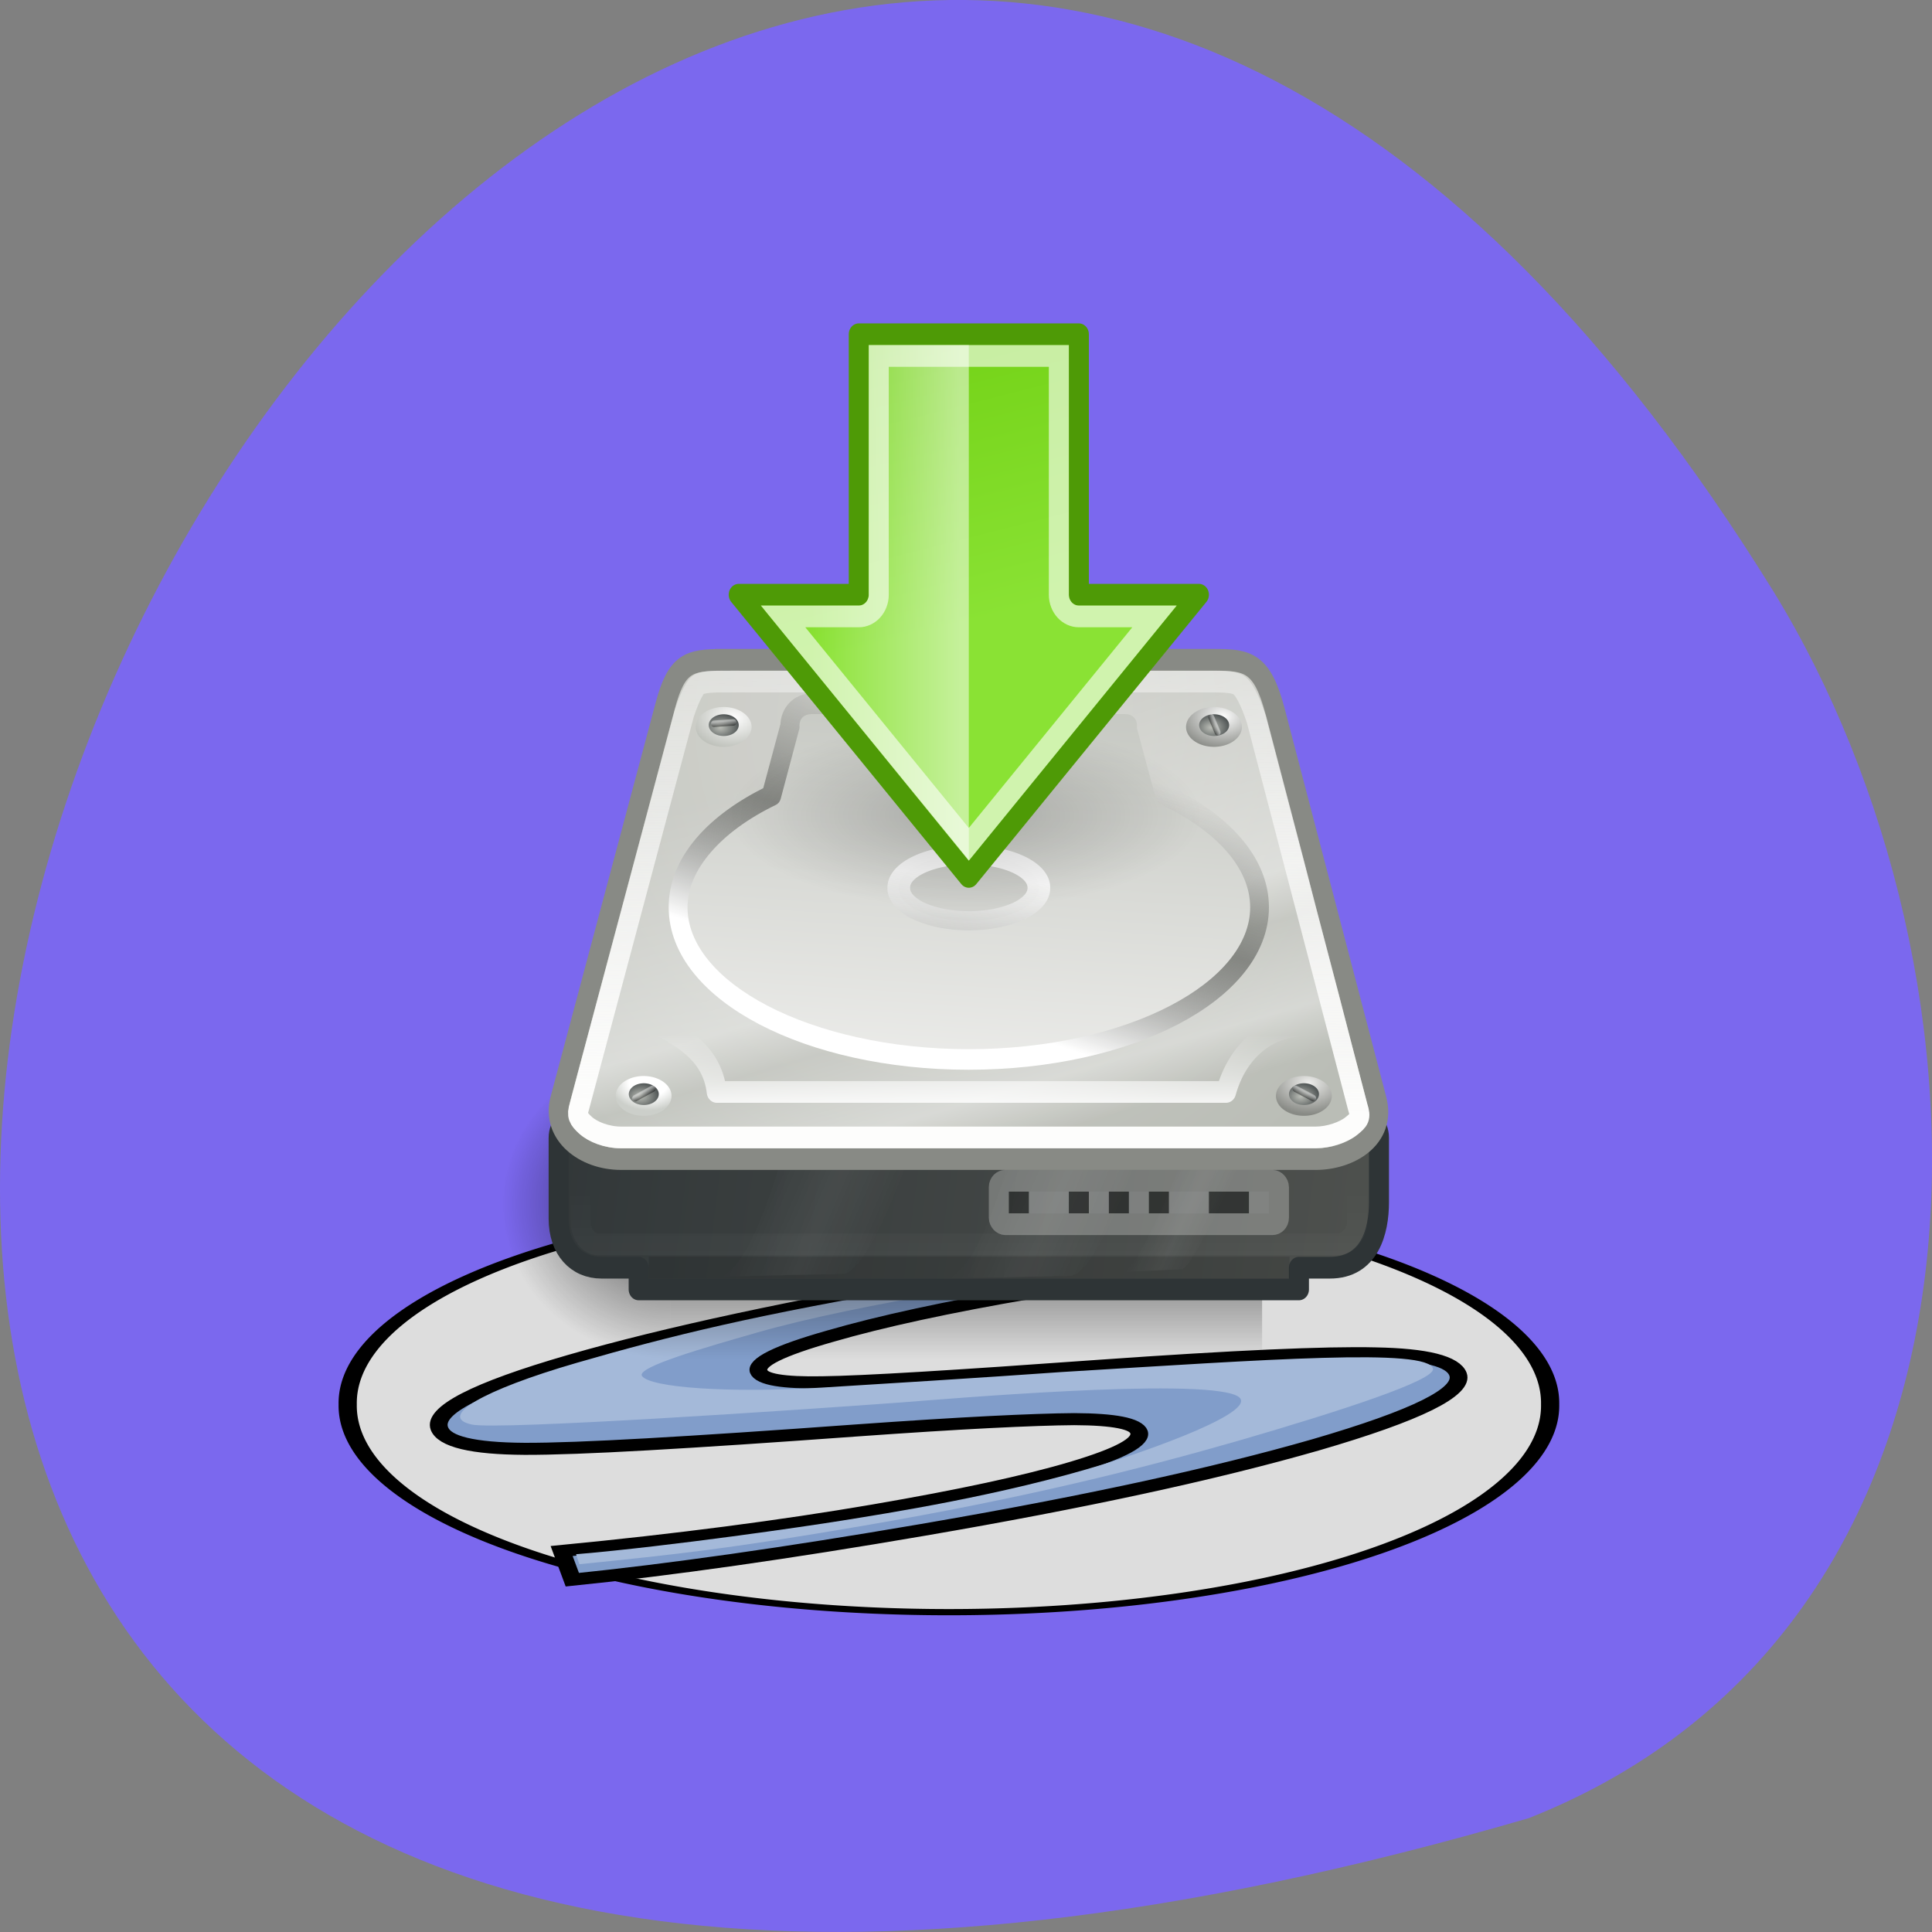 <svg xmlns="http://www.w3.org/2000/svg" xmlns:xlink="http://www.w3.org/1999/xlink" viewBox="0 0 256 256"><rect x="0" y="0" width="256" height="256" fill="#808080" stroke="none"/><defs><path d="M 8.156 30.578 A 0.531 0.516 0 1 1 7.094 30.578 A 0.531 0.516 0 1 1 8.156 30.578 z" id="W"/><linearGradient id="N"><stop stop-opacity="0" stop-color="#fff"/><stop stop-color="#fff" offset="0.5"/><stop stop-opacity="0" stop-color="#fff" offset="1"/></linearGradient><linearGradient id="M" x1="24.749" y1="35.35" x2="24.999" y2="14.998" gradientUnits="userSpaceOnUse" gradientTransform="matrix(1 0 0 0.996 0 1.069)"><stop stop-color="#fdfdfc"/><stop stop-opacity="0.371" stop-color="#fff" offset="1"/></linearGradient><linearGradient xlink:href="#J" id="G" y1="35.908" x2="0" y2="32.757" gradientUnits="userSpaceOnUse"/><linearGradient id="L" gradientUnits="userSpaceOnUse" gradientTransform="matrix(2.048 0 0 2.068 1.348 6.674)" y1="20" x2="0" y2="13.979"><stop stop-opacity="0"/><stop offset="0.5"/><stop stop-opacity="0" offset="1"/></linearGradient><linearGradient id="J"><stop stop-color="#fff"/><stop stop-opacity="0" stop-color="#fff" offset="1"/></linearGradient><linearGradient xlink:href="#P" id="I" gradientUnits="userSpaceOnUse" x1="40.617" y1="30.555" x2="40.711" y2="30.359" gradientTransform="matrix(0.707 0.528 -0.707 0.528 29.01 -19.09)"/><linearGradient id="K" xlink:href="#8"/><linearGradient xlink:href="#N" id="O" gradientUnits="userSpaceOnUse" gradientTransform="matrix(1 0 0 1.423 10.5 -14.957)" x1="15.335" y1="33.06" x2="20.329" y2="36.38"/><linearGradient xlink:href="#N" id="V" gradientUnits="userSpaceOnUse" gradientTransform="matrix(0.46 0 -0.391 1.37 40.625 -13.299)" x1="15.335" y1="33.06" x2="20.329" y2="36.38"/><linearGradient id="U" x1="20.304" y1="24.04" x2="18.498" y2="40.647" gradientUnits="userSpaceOnUse"><stop stop-color="#fff"/><stop stop-opacity="0.598" stop-color="#888a85" offset="1"/></linearGradient><linearGradient id="P"><stop/><stop stop-color="#fff" offset="1"/></linearGradient><linearGradient id="T" gradientUnits="userSpaceOnUse" x1="18.05" y1="25.461" x2="22.21" y2="12.143" gradientTransform="matrix(0.94 0 0 0.932 1.332 6.402)"><stop stop-color="#fff"/><stop stop-opacity="0.6" stop-color="#555753" offset="0.5"/><stop stop-opacity="0" stop-color="#555753" offset="1"/></linearGradient><linearGradient id="R" x1="24" y1="36.638" x2="25.818" y2="6.831" gradientUnits="userSpaceOnUse"><stop stop-color="#eeeeec"/><stop stop-color="#eeeeec" offset="0.2"/><stop stop-color="#babdb6" offset="1"/></linearGradient><linearGradient xlink:href="#N" id="Q" gradientUnits="userSpaceOnUse" gradientTransform="matrix(1 0 0 1.423 -0.875 -15.05)" x1="15.335" y1="33.06" x2="20.329" y2="36.38"/><linearGradient id="S" gradientUnits="userSpaceOnUse" x1="27.06" y1="12.669" x2="32.04" y2="31.22"><stop stop-opacity="0.258" stop-color="#fff"/><stop stop-color="#fff" offset="0.547"/><stop stop-opacity="0.247" stop-color="#fff" offset="0.662"/><stop stop-opacity="0.835" stop-color="#fff" offset="0.875"/><stop stop-opacity="0" stop-color="#fff" offset="1"/></linearGradient><linearGradient xlink:href="#K" id="H" x1="22.1" y1="34.658" x2="22.971" y2="27.903" gradientUnits="userSpaceOnUse"/><linearGradient xlink:href="#P" id="B" gradientUnits="userSpaceOnUse" x1="7.738" y1="35.642" x2="7.639" y2="35.45"/><linearGradient xlink:href="#P" id="A" x1="40.617" y1="35.555" x2="40.711" y2="35.36" gradientUnits="userSpaceOnUse"/><linearGradient id="Y" gradientUnits="userSpaceOnUse" x1="23.5" x2="16.12" xlink:href="#J"/><linearGradient id="9" gradientUnits="userSpaceOnUse" gradientTransform="matrix(1.431 0 0 1.435 0.333 -5.779)" x1="17.895" y1="14.07" x2="15.704" y2="4.726"><stop stop-color="#8ae234"/><stop stop-color="#73d216" offset="1"/></linearGradient><linearGradient xlink:href="#K" id="F" y1="44" x2="0" y2="42.996" gradientUnits="userSpaceOnUse"/><linearGradient xlink:href="#J" id="E" y1="43.19" x2="0" y2="34.05" gradientUnits="userSpaceOnUse"/><linearGradient id="C" gradientUnits="userSpaceOnUse" x1="53.813" y1="93.57" x2="-2.814" y2="85.5"><stop stop-color="#555753"/><stop stop-color="#2e3436" offset="1"/></linearGradient><linearGradient xlink:href="#P" id="D" gradientUnits="userSpaceOnUse" x1="11.661" y1="18.556" x2="11.644" y2="18.34"/><radialGradient id="2" cx="25.25" cy="16.48" r="21.98" gradientTransform="matrix(1.033 -0.596 0.575 0.996 -12.235 16.554)" gradientUnits="userSpaceOnUse"><stop stop-color="#d0d0cb"/><stop stop-color="#babdb6" offset="1"/></radialGradient><radialGradient id="1" gradientUnits="userSpaceOnUse" gradientTransform="matrix(1.662 0 0 1.614 -4.989 -18.656)" cx="7.518" cy="30.574" r="0.531"><stop stop-color="#babdb6"/><stop stop-color="#2e3436" offset="1"/></radialGradient><radialGradient xlink:href="#1" id="X" gradientUnits="userSpaceOnUse" gradientTransform="matrix(1.662 0 0 1.614 -4.989 -18.656)" cx="7.518" cy="30.574" r="0.531"/><radialGradient id="0" gradientUnits="userSpaceOnUse" gradientTransform="matrix(1.39 0 0 1.349 -2.92 -10.638)" cx="7.519" cy="30.3" r="0.531"><stop stop-color="#fff"/><stop stop-color="#fff" offset="0.5"/><stop stop-color="#cccfca" offset="1"/></radialGradient><radialGradient id="3" gradientUnits="userSpaceOnUse" gradientTransform="matrix(1.569 0 0 1.523 -4.289 -15.921)" cx="7.534" cy="30.31" r="0.531"><stop stop-color="#eeeeec"/><stop stop-color="#888a85" offset="1"/></radialGradient><radialGradient id="8" gradientUnits="userSpaceOnUse" gradientTransform="matrix(1 0 0 0.545 0 6.818)" cx="16.5" cy="15" r="5.5"><stop/><stop stop-opacity="0" offset="1"/></radialGradient><radialGradient xlink:href="#K" id="4" gradientUnits="userSpaceOnUse" gradientTransform="matrix(4.096 0 0 3.101 38.21 -10.9)" cx="0" cy="17" r="2"/><radialGradient xlink:href="#K" id="7" gradientUnits="userSpaceOnUse" gradientTransform="matrix(4.096 0 0 3.101 -9.539 -94.54)" cx="0" cy="17" r="2"/><radialGradient id="5" gradientUnits="userSpaceOnUse" gradientTransform="matrix(1.662 0 0 1.614 -4.989 -18.656)" cx="7.479" cy="30.361" r="0.531"><stop stop-color="#fff"/><stop stop-color="#babdb6" offset="1"/></radialGradient><radialGradient id="6" gradientUnits="userSpaceOnUse" gradientTransform="matrix(1.662 0 0 1.614 -4.989 -18.656)" cx="7.489" cy="30.338" r="0.531"><stop stop-color="#fff"/><stop stop-color="#888a85" offset="1"/></radialGradient></defs><g color="#000"><path d="m 202.58 240.91 c -381.34 111.21 -138.25 -438.25 32.359 -162.63 31.19 50.643 33.36 136.61 -32.359 162.63 z" fill="#7b68ee"/><g transform="matrix(2.678 0 0 2.806 40.03 40.18)"><g stroke="#000"><path transform="matrix(1.246 0 0 0.406 2.169 42.29)" d="m 47.819 23.915 a 23.875 24.01 0 1 1 -47.749 0 23.875 24.01 0 1 1 47.749 0 z" fill="#ddd" stroke-linejoin="round" stroke-linecap="round" stroke-width="0.723"/><path transform="matrix(0.321 0 0 0.208 6.792 43.723)" d="m 130.37,0 1.662,6.583 c -15.285,2.216 -28.886,4.828 -40.802,7.837 -12.857,3.247 -23.2,6.546 -31.02,9.896 -7.844,3.284 -11.507,5.952 -10.99,8 0.456,1.807 3.735,2.626 9.863,2.453 3.141,-0.058 8.252,-0.399 15.335,-1.028 7.083,-0.626 16.221,-1.536 27.415,-2.726 20.599,-2.144 34.762,-3.077 42.491,-2.8 7.711,0.21 11.944,1.784 12.688,4.725 1.01,3.988 -6.304,9.331 -21.931,16.03 -15.657,6.633 -35.88,13.08 -60.65,19.332 -20.854,5.265 -38.833,9.03 -53.939,11.291 l -1.645,-6.51 c 17.868,-2.555 33.937,-5.633 48.2,-9.236 13.326,-3.364 23.594,-6.629 30.8,-9.799 7.205,-3.169 10.533,-5.84 9.983,-8.02 -0.477,-1.886 -3.805,-2.849 -9.973,-2.891 -3.159,0.034 -7.51,0.257 -13.06,0.668 -5.566,0.414 -12.479,1.056 -20.739,1.923 -12.814,1.375 -23.462,2.415 -31.93,3.121 -8.48,0.709 -14.801,1.051 -18.976,1.03 -8.01,-0.074 -12.39,-1.62 -13.15,-4.628 -1.024,-4.061 5.74,-9.195 20.295,-15.403 14.707,-6.268 34.63,-12.576 59.795,-18.93 17.404,-4.394 34.16,-8.03 50.28,-10.915 z" fill="#819dca" stroke-width="2.736"/></g><path transform="matrix(0.321 0 0 0.208 3.096 43.52)" d="m 140.28,2.304 0.597,2.692 c -15.285,2.216 -37.596,6.85 -49.51,9.859 -12.857,3.247 -23.16,6.333 -31.03,9.662 -7.808,3.306 -18.548,7.799 -17.588,9.806 1.249,2.61 13.218,3.927 27.7,2.629 7.08,-0.635 25.734,-2.339 36.928,-3.529 31.829,-2.846 56.52,-5.496 57.29,-0.751 0.417,2.575 -14.165,9.565 -29.792,16.26 -15.657,6.633 -33.32,13.145 -58.09,19.401 -20.854,5.265 -28.589,6.454 -43.695,8.716 l -0.509,-2.265 c 14.73,-1.849 35.522,-6.345 40.806,-7.597 7.092,-1.68 24.895,-5.736 40.746,-12.947 5.832,-2.653 24.982,-12.329 20.2,-15.509 -6.159,-4.098 -45.854,0.956 -51.34,1.557 -15.181,1.662 -62.43,6.363 -66.49,5.05 -5.36,-1.736 1.654,-7.812 16.209,-14.02 C 47.419,25.05 60.208,20.481 85.373,14.127 102.777,9.733 124.16,5.188 140.278,2.305 z" fill="#a4b9d9" stroke="none"/><g transform="matrix(0.99 0 0 1.025 9.228 0.952)"><g transform="matrix(1.031 0 0 1.151 -0.736 -7.574)" opacity="0.7"><path d="m -9.539 -48.02 h 8.192 v 12.405 h -8.192 z" transform="scale(-1 -1)" fill="url(#7)"/><path d="m 38.21 35.619 h 8.192 v 12.405 h -8.192 z" fill="url(#4)"/><path d="m 9.539 35.619 h 28.671 v 12.405 h -28.671 z" fill="url(#L)"/></g><g transform="translate(0 -43.997)"><g stroke-linecap="square" color="#000" stroke-dashoffset="1.4"><path d="m 4.518,80.5 h 38.964 c 0.564,0 1.018,0.454 1.018,1.018 v 2.964 c 0,1.316 -0.45,3.02 -2.456,3.02 H 40.5 v 1 h -33 v -1 H 5.643 C 4.372,87.502 3.5,86.617 3.5,85.246 V 81.52 c 0,-0.564 0.454,-1.018 1.018,-1.018 z" fill="url(#C)" stroke="#2e3436" stroke-linejoin="round"/><path transform="translate(0 50)" d="m 4.594,31.594 v 3.73 c 0,0.6 0.376,1.105 0.886,1.105 h 36.946 c 0.512,0 0.98,-0.507 0.98,-1.016 V 31.595 H 4.593 z" opacity="0.1" fill="none" stroke="url(#E)"/></g><g transform="translate(0 50)" opacity="0.5" fill-rule="evenodd"><path d="m 26.14,32.09 c 0,0 -1.503,5.534 -3.226,5.911 0,0 6.231,-0.126 6.231,-0.126 1.387,-0.317 3.359,-5.785 3.359,-5.785 H 26.14 z" opacity="0.11" fill="url(#O)"/><path d="m 14.77,32 c 0,0 -1.503,5.534 -3.226,5.911 0,0 6.231,-0.126 6.231,-0.126 C 19.162,37.468 21.134,32 21.134,32 H 14.77 z" opacity="0.11" fill="url(#Q)"/><path d="m 34.886,32 c 0,0 -2.212,5.328 -3.109,5.692 0,0 2.9,-0.121 2.9,-0.121 C 35.402,37.265 37.812,32 37.812,32 h -2.926 z" opacity="0.11" fill="url(#V)"/></g></g><path d="m 11.693,15.499 h 24.573 c 1.684,0 2.397,0.117 3.04,2.385 L 44.38,35.765 C 44.881,37.53 43.024,38.5 41.34,38.5 H 6.618 c -1.868,0 -3.489,-1.181 -3.04,-2.735 l 5.25,-18.15 c 0.568,-1.965 1.18,-2.113 2.864,-2.113 z" fill="url(#2)" stroke="#888a85" stroke-linecap="round"/><path d="m 11.688,11 c -0.826,0 -1.285,0.065 -1.563,0.25 -0.278,0.185 -0.54,0.559 -0.813,1.5 l -5.25,18.13 c -0.171,0.591 0.031,1.039 0.5,1.438 0.469,0.398 1.235,0.688 2.063,0.688 h 34.719 c 0.745,0 1.539,-0.248 2.031,-0.625 0.492,-0.377 0.731,-0.796 0.531,-1.5 L 38.843,13.006 c -0.309,-1.09 -0.623,-1.541 -0.938,-1.75 -0.314,-0.209 -0.794,-0.25 -1.625,-0.25 H 11.686 z" transform="translate(0 5)" opacity="0.462" fill="url(#S)"/><use xlink:href="#W" transform="matrix(-2.629 0 0 1.778 27.793 -18.777)" width="1" height="1" fill="url(#0)" color="#000"/><g fill="none" stroke-linecap="round"><path d="m 16.11 17.553 c -0.574 0 -1.028 0.432 -1.028 0.99 l -0.94 3.231 c -2.86 1.277 -4.642 3.099 -4.642 5.124 0 3.857 6.479 6.987 14.485 6.987 8.01 0 14.515 -3.13 14.515 -6.987 0 -2.039 -1.836 -3.875 -4.731 -5.153 l -0.94 -3.202 c 0 -0.558 -0.455 -0.99 -1.028 -0.99 h -15.69 z" stroke="url(#T)" stroke-linejoin="round"/><path d="m 11.688,16.5 c -0.803,0 -1.097,0.071 -1.219,0.156 -0.122,0.085 -0.358,0.402 -0.688,1.307 l -5.25,18.14 c -0.134,0.367 -0.055,0.534 0.313,0.84 0.367,0.306 1.067,0.56 1.781,0.56 h 34.719 c 0.64,0 1.393,-0.238 1.781,-0.529 0.388,-0.291 0.488,-0.383 0.313,-0.871 L 38.375,18.245 c -0.377,-1.048 -0.682,-1.439 -0.844,-1.556 -0.162,-0.116 -0.444,-0.187 -1.25,-0.187 H 11.687 z" stroke="url(#M)"/></g><g transform="translate(7 4)" opacity="0.303" color="#000"><rect ry="0.293" rx="0.32" y="35.5" x="18.5" height="2" width="14" fill="#fff" stroke="#eeeeec" stroke-linecap="square" stroke-dashoffset="1.4"/><path d="m 19 36 h 1 v 1 h -1 z"/><path d="m 22 36 h 1 v 1 h -1 z"/><path d="m 24 36 h 1 v 1 h -1 z"/><path d="m 26 36 h 1 v 1 h -1 z"/><path d="m 29 36 h 2 v 1 h -2 z"/></g><path d="m 16.13,13 c -0.363,0 -0.594,0.215 -0.594,0.531 0.006,0.041 0.006,0.084 0,0.125 l -0.938,3.25 c -0.037,0.126 -0.129,0.229 -0.25,0.281 -1.39,0.62 -2.499,1.378 -3.25,2.188 -0.751,0.809 -1.156,1.649 -1.156,2.531 0,1.68 1.455,3.309 4,4.531 2.545,1.222 6.117,2 10.06,2 3.946,0 7.517,-0.778 10.06,-2 2.545,-1.222 4,-2.851 4,-4.531 0,-0.888 -0.394,-1.747 -1.156,-2.563 C 36.144,18.528 35.001,17.777 33.593,17.155 33.472,17.103 33.38,17 33.343,16.874 l -0.938,-3.219 c -0.006,-0.041 -0.006,-0.084 0,-0.125 0,-0.316 -0.231,-0.531 -0.594,-0.531 H 16.123 z" transform="translate(0 5)" fill="url(#R)"/><g color="#000"><path d="m 24.749 25.11 a 7.779 4.287 0 1 1 -15.557 0 7.779 4.287 0 1 1 15.557 0 z" transform="matrix(0.45 0 0 0.35 16.364 17.215)" opacity="0.9" stroke="url(#U)" fill-opacity="0.053" stroke-linecap="square" stroke-width="2.52" stroke-dashoffset="1.4"/><use xlink:href="#W" transform="matrix(1.412 0 0 0.97 -3.01 5.848)" width="1" height="1" fill="url(#X)"/><use xlink:href="#W" transform="matrix(-2.629 0 0 1.778 60.793 -18.777)" width="1" height="1" fill="url(#3)"/><use xlink:href="#W" transform="matrix(1.412 0 0 0.97 29.985 5.848)" width="1" height="1" fill="url(#X)"/><use xlink:href="#W" transform="matrix(-2.629 0 0 1.778 31.793 -35.777)" width="1" height="1" fill="url(#5)"/><use xlink:href="#W" transform="matrix(1.412 0 0 0.97 0.985 -11.152)" width="1" height="1" fill="url(#X)"/><use xlink:href="#W" transform="matrix(-2.629 0 0 1.778 56.3 -35.777)" width="1" height="1" fill="url(#6)"/><use xlink:href="#W" transform="matrix(1.412 0 0 0.97 25.495 -11.152)" width="1" height="1" fill="url(#X)"/></g><g fill="none" stroke-linecap="round" stroke-width="0.3"><path d="m 40.33,35.26 0.875,0.43" opacity="0.4" stroke="url(#A)"/><path d="M 7.33,35.696 8.201,35.257" opacity="0.4" stroke="url(#B)"/><path d="m 11.264,18.446 0.973,-0.065" opacity="0.4" stroke="url(#D)"/><path d="m 36.12,18.15 0.314,0.689" opacity="0.4" stroke="url(#I)"/></g><g color="#000"><path d="m 8,43 h 32.031 v 1 H 8 z" opacity="0.12" fill="url(#F)"/><g fill="none" stroke-linejoin="round" stroke-linecap="round"><path d="M 10.46,20.08 6.851,32.673 c 1.447,0.7 3.774,1.491 3.578,3.857 h 26.87 c 0.57,-1.892 2.575,-3.158 4.046,-3.283 L 37.497,20.079 32.349,17.52 h -18.03 l -3.859,2.559 z" opacity="0.12" stroke="url(#H)"/><path d="m 7.976,32.05 c 1.447,0.7 3.179,1.433 3.426,3.357 h 25.456 c 0.57,-1.892 2.02,-2.908 3.488,-3.033 L 7.976,32.05 z" opacity="0.834" stroke="url(#G)"/></g></g><path d="m 22 15 a 5.5 3 0 1 1 -11 0 5.5 3 0 1 1 11 0 z" transform="matrix(2.147 0 0 1.431 -11.581 1.211)" opacity="0.2" fill="url(#8)"/><g transform="translate(0 -1)"><path d="m 29.5,1.5 h -11 v 12 h -6 l 11.5,13 11.5,-13 h -6 v -12 z" fill="url(#9)" stroke="#4e9a06" stroke-linejoin="round"/><path d="m 28.5,2.5 h -9 v 11 c 0,0.552 -0.448,1 -1,1 H 14.719 L 24,25 33.281,14.5 H 29.5 c -0.552,0 -1,-0.448 -1,-1 v -11 z" opacity="0.6" fill="none" stroke="#fff"/><path d="M 19,2 V 13.5 C 19,13.776 18.776,14 18.5,14 H 13.625 L 24,25.719 V 2 h -5 z" opacity="0.5" fill="url(#Y)"/></g></g></g></g></svg>